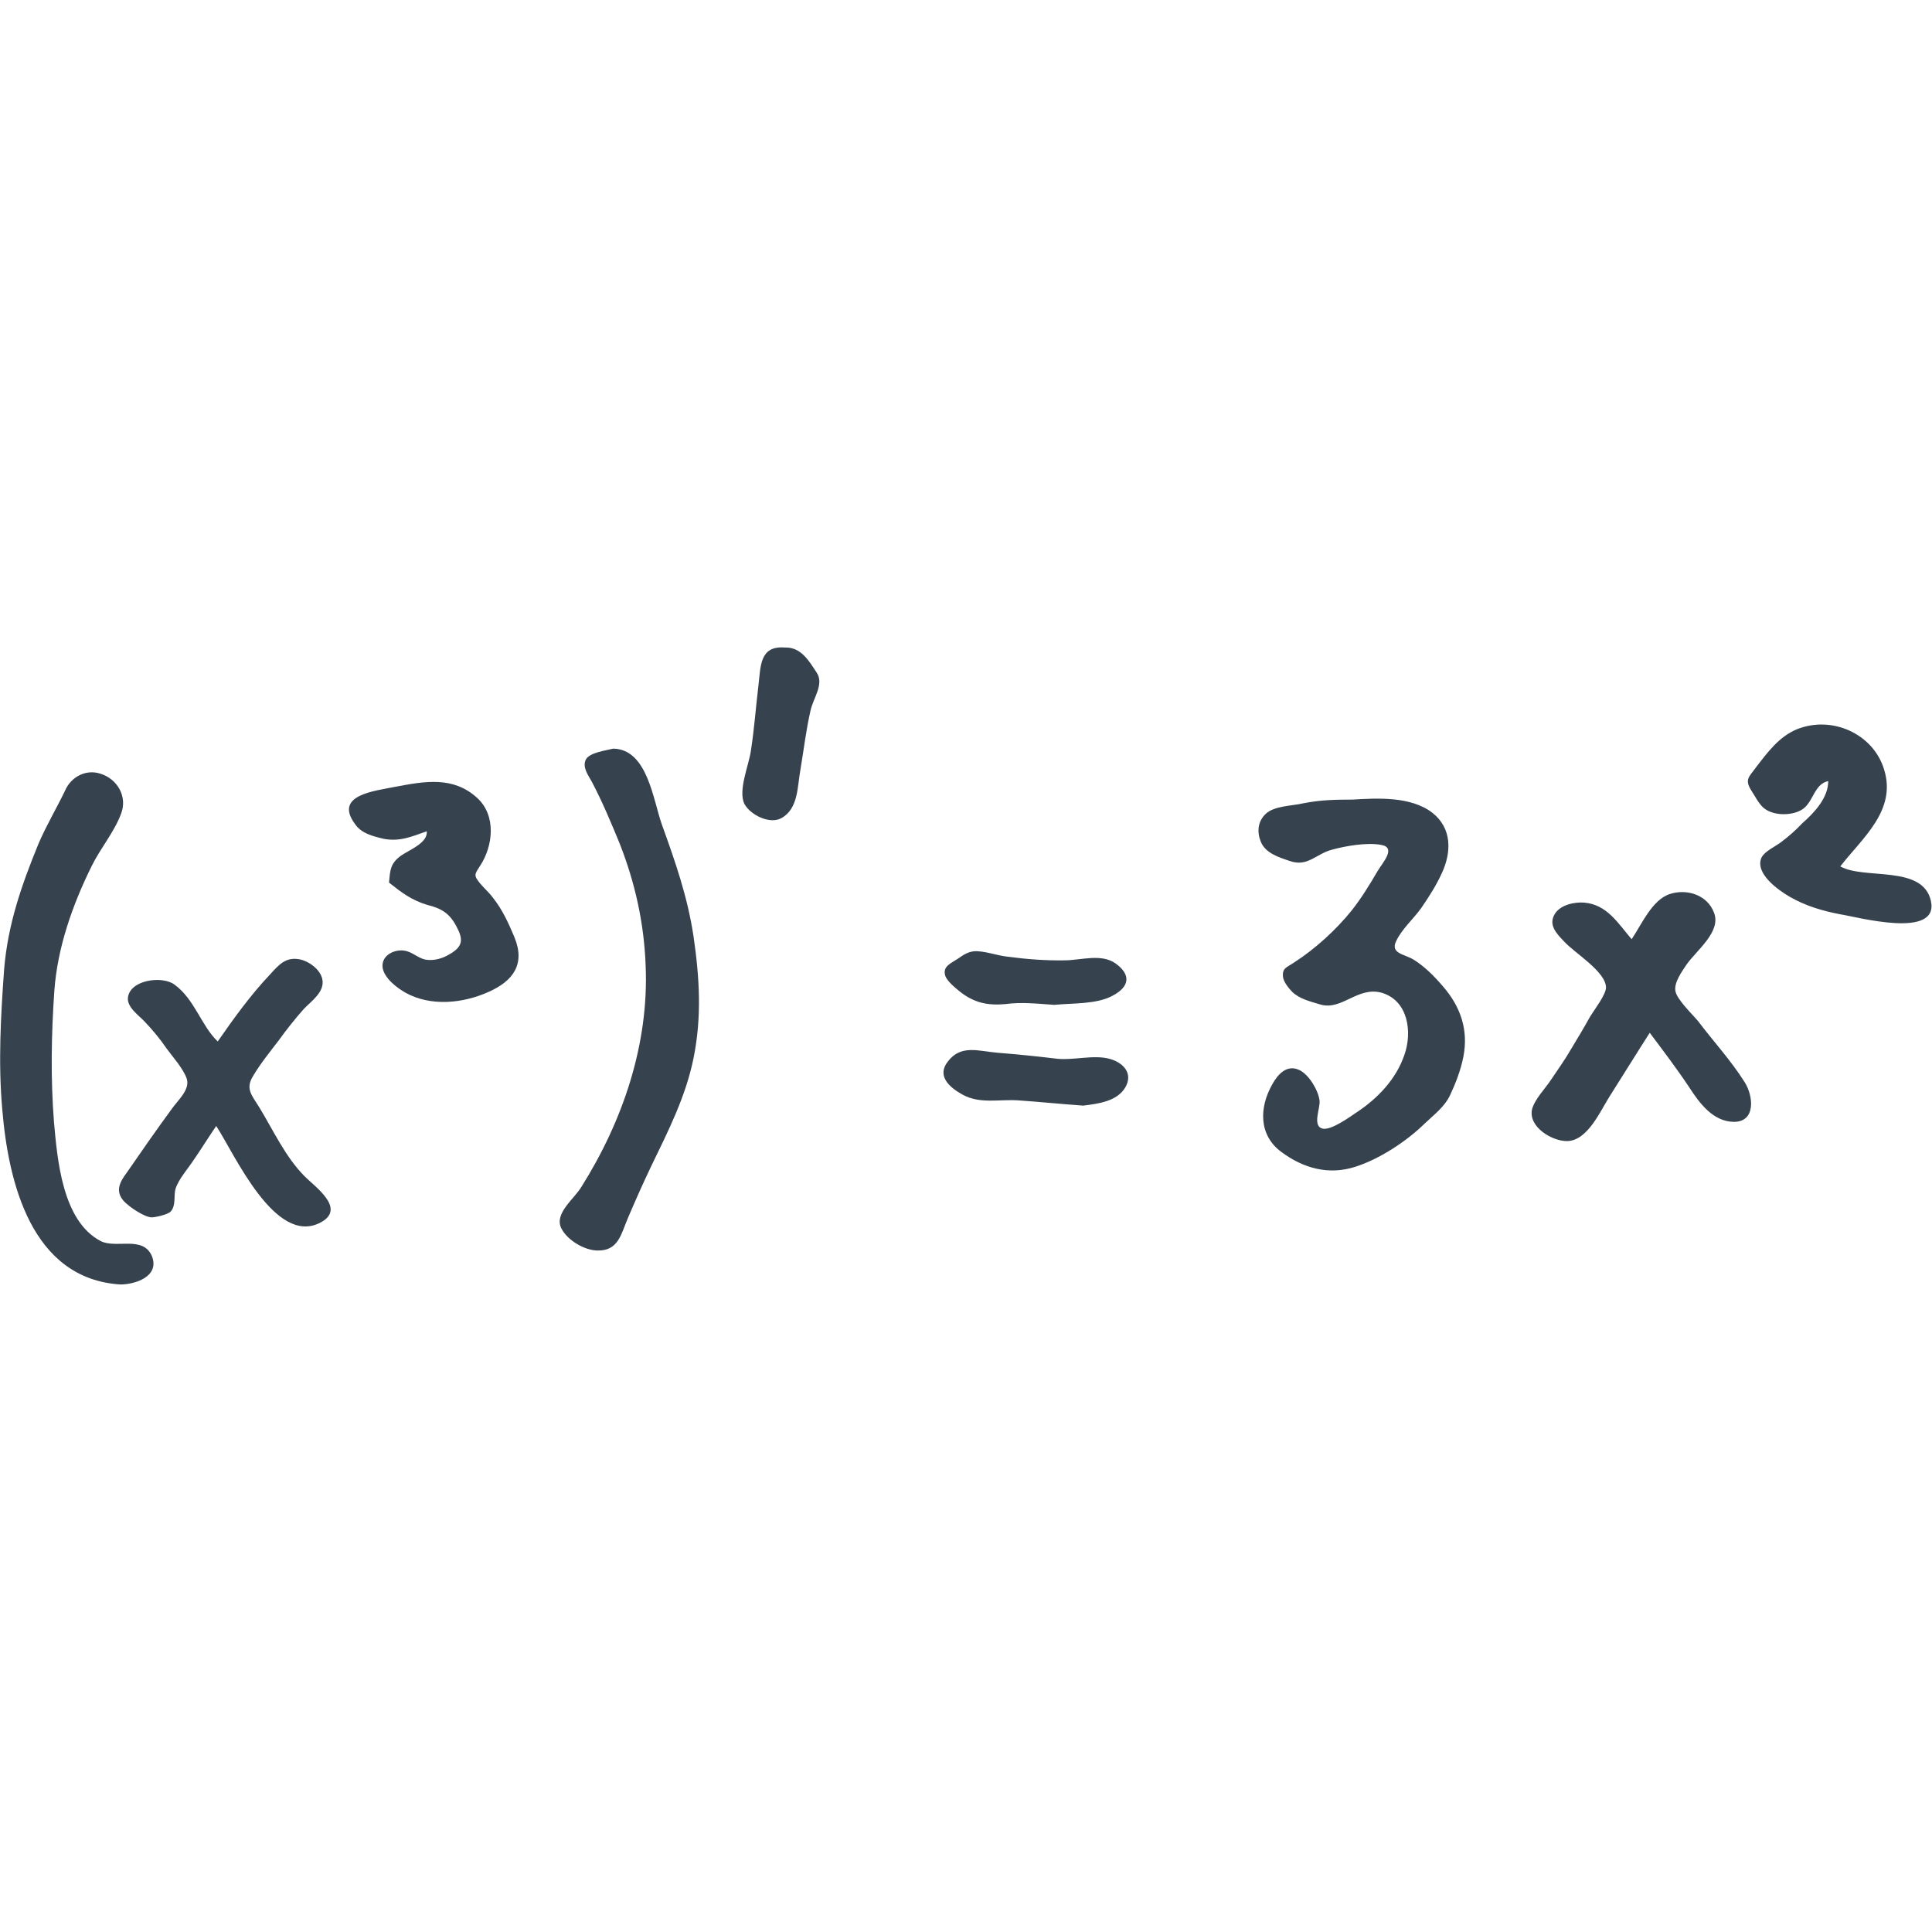 <svg version="1.1" xmlns="http://www.w3.org/2000/svg" x="0" y="0" viewBox="0 0 512 512" xml:space="preserve"><style type="text/css">.st0{fill:#36434f}</style><path class="st0" d="M358.4 211.9c6.7-.4 15.5-.9 21.2 3.5 5.2 4.1 5.1 10.4 2.5 16-1.5 3.3-3.5 6.4-5.5 9.3-2 2.8-5.1 5.5-6.6 8.7-1.6 3.3 2.1 3.4 4.6 4.9 2.9 1.8 5.5 4.4 7.8 7.1 4.7 5.4 6.8 11.6 5.4 18.7-.7 3.5-2 6.9-3.5 10.1s-4.4 5.3-6.9 7.7c-4.7 4.6-11.9 9.3-18.2 11.3-7.1 2.3-13.8.4-19.6-3.9-6-4.4-6-11.7-2.4-18 1.5-2.7 3.9-5.3 7.2-3.7 2.5 1.2 5 5.4 5.3 8.1.2 2.1-2 6.7.8 7.4 2.3.5 7.2-3.1 9-4.3 5.6-3.7 10.5-8.8 12.7-15.3 2.1-6 1-14.3-6-16.4-6.4-1.8-10.6 4.8-16.3 3.1-2.6-.8-5.4-1.4-7.4-3.3-.9-.9-2.4-2.7-2.5-4.1-.2-2.3 1-2.4 2.9-3.7 5.6-3.6 11.1-8.6 15.3-13.8 2.6-3.3 4.8-6.9 6.9-10.5 1.4-2.3 5-6.2.9-6.9-3.8-.7-9.5.3-13.1 1.3-4.1 1.1-6.4 4.6-11 3-3-1-6.6-2.1-7.8-5.2-1-2.5-.8-5.2 1.2-7.2 2.3-2.3 7.1-2.2 10-2.9 4.5-.9 8.4-1 13.1-1zM31.9 340.4C8.3 338.9 2.2 313.3.6 294c-1.1-12.4-.4-24.8.5-37.2 1-11.9 4.6-22.2 9.1-33.2 2.1-4.9 4.8-9.4 7.1-14.2 1.5-3.4 5.3-5.6 9.2-4.4 4.7 1.4 7.3 6.2 5.6 10.6-1.8 4.9-5.5 9.2-7.8 13.9-5.1 10.3-9.1 21.7-9.9 33.1-.8 11.4-1 23.2-.1 34.7.9 10 2.2 26.3 12.4 31.6 4.1 2.1 11.3-1.6 13.6 4.1 2 5.3-4.5 7.4-8.4 7.4zm130.6-142c9.1.1 10.6 13.7 12.9 20.1 3.6 10 6.8 19.1 8.4 29.7 1.6 11 2.2 21.3 0 32.2-2.1 10.3-6.7 19.3-11.2 28.6-2.2 4.6-4.2 9.1-6.2 13.8-1.8 4.2-2.5 8.7-8 8.6-3.5 0-8.2-2.8-9.7-6-1.8-3.9 3.5-7.7 5.4-10.9 11-17.5 17.9-37.9 17-58.6-.4-11.2-2.8-22-6.9-32.4-2.3-5.6-4.6-11.1-7.4-16.4-.9-1.6-2.6-3.9-1.5-5.9 1.1-1.8 5.2-2.3 7.2-2.8zm274.7 75.3c-3.6 5.6-7.1 11.3-10.6 16.8-2.5 3.9-5.8 11.7-11.2 11.9-4 .1-10.4-3.7-9.4-8.4.7-2.7 3.5-5.5 5-7.8 1.8-2.7 3.7-5.3 5.3-8.1 1.7-2.8 3.5-5.8 5.1-8.7 1.1-1.8 4.2-5.8 4.2-7.7 0-4.2-8.4-9.2-11.1-12.2-2-2.1-4.3-4.4-2.4-7.4 1.5-2.3 5.1-3.1 7.7-2.9 6.1.5 9 5.5 12.6 9.7 2.6-3.8 5.4-10.5 10.2-12 4.4-1.4 9.8.2 11.6 4.9 2.1 5.1-4.7 10.1-7.3 13.9-1.2 1.8-3.3 4.7-2.9 6.9.3 2.2 4.6 6.3 6 8 4 5.3 8.7 10.4 12.3 16.1 2.4 3.7 3.1 10.7-2.9 10.6-5.4-.1-9-4.9-11.7-9.1-3.4-5.1-6.9-9.7-10.5-14.5z"/><path class="st0" d="M57.7 276c4.3-6.2 8.7-12.3 13.9-17.8 2.2-2.4 4-4.6 7.6-4 2.5.4 5.6 2.6 6.2 5.2.8 3.4-2.9 5.9-4.9 8-2.4 2.7-4.6 5.5-6.7 8.4-2.3 3-4.8 6.1-6.7 9.3-2.2 3.5-.3 5.2 1.7 8.5 3.7 6.1 6.8 12.9 11.8 18 2.7 2.8 11.4 8.7 4.3 12.4-12 6.3-22.8-18.3-27.6-25.6-2 2.9-3.9 6-5.9 8.9-1.5 2.3-4.1 5.2-4.9 7.8-.5 1.8.2 4.4-1.3 6-.8.8-4.3 1.6-5.2 1.5-2-.2-5.8-2.8-7.2-4.3-2.3-2.6-1.1-5 .7-7.4 4-5.8 7.9-11.4 12-17 1.6-2.3 4.9-5.1 4-8-.9-2.7-3.8-5.9-5.4-8.1-1.7-2.5-3.7-4.9-5.8-7.1-1.4-1.5-4.7-3.8-4.4-6.3.5-4.7 9-5.9 12.3-3.5 5.4 3.9 7.1 10.9 11.5 15.1zm426.8-69c-3.9.8-3.9 5.9-7.2 7.7-2.7 1.5-7.3 1.5-9.8-.5-1.4-1.1-2.5-3.4-3.5-4.9-1.7-2.8-.4-3.5 1.4-6 3-3.9 6-8 10.7-10 9.3-3.8 20.3 1.1 23.2 10.6 3.4 10.9-5.8 18.2-11.6 25.7 6.3 3.6 21.8-.5 24 9.1 2.3 10.3-19.5 4.3-24 3.6-4.7-.9-9.2-2.2-13.5-4.7-2.9-1.7-9.2-6.1-7.4-10.3.9-1.8 3.8-3 5.3-4.2 2-1.5 3.8-3.1 5.5-4.9 3.3-2.9 6.9-6.8 6.9-11.2zm-381.4 26.9c.3-3.3.3-5 3.1-7.1 2.3-1.6 7.2-3.4 6.9-6.5-4 1.4-7.1 2.8-11.4 2-2.9-.7-5.9-1.4-7.6-3.9-5.8-7.8 5.4-8.8 10.7-9.9 7.9-1.5 15.3-2.8 21.6 2.9 5.2 4.7 4.3 12.8.8 18.1-1.5 2.3-1.7 2.5.1 4.7 1.1 1.3 2.4 2.4 3.4 3.8 2.4 3 4.1 6.7 5.6 10.3 3 7.2-.3 11.7-6.9 14.6-6.7 3-15.2 3.9-21.9.2-2.3-1.3-5.6-3.8-6.1-6.6-.5-3.5 3.6-5.3 6.5-4.4 1.7.5 3 1.8 4.8 2.2 2.3.4 4.6-.3 6.4-1.4 3.7-2.1 3.7-4 1.8-7.5-1.8-3.4-4-4.7-7.7-5.6-4.2-1.3-6.7-3.2-10.1-5.9zm104.8-62.3c4.3-.2 6.4 3.4 8.5 6.6 2.1 3.1-.9 6.8-1.6 10.1-1.2 5.2-1.8 10.5-2.7 15.8-.8 4.3-.5 10.2-5 12.7-3 1.7-8.1-.7-9.8-3.7-1.8-3.6 1.2-10.4 1.7-14.2.9-5.8 1.3-11.5 2-17.3.6-5 .3-10.5 6.9-10zM287.1 293c-5.8-.4-11.5-1-17.4-1.4-5.1-.3-10 1-14.6-1.5-3.6-2-6.9-5-3.9-8.8 3.5-4.6 8.2-2.7 13.3-2.3 5 .4 10 .9 15 1.5 4.8.7 10.4-1.2 14.9.2 3.5 1.1 5.9 3.9 3.8 7.5-2.2 3.7-7.2 4.3-11.1 4.8zm-7.7-26.7c-4.4-.3-8.7-.8-13-.2-4.6.4-8.2-.3-12-3.3-1.2-1-3.7-2.9-4-4.6-.4-2.2 1.6-2.9 3.4-4.1 1.6-1.1 2.6-1.8 4.3-2 2.6-.2 6 1.1 8.7 1.4 5.2.7 10.4 1.1 15.6 1 4.3-.1 9.5-1.8 13.2.8 4.2 3 3.8 6.2-.8 8.6-4.3 2.3-10.5 1.9-15.4 2.4z"/></svg>